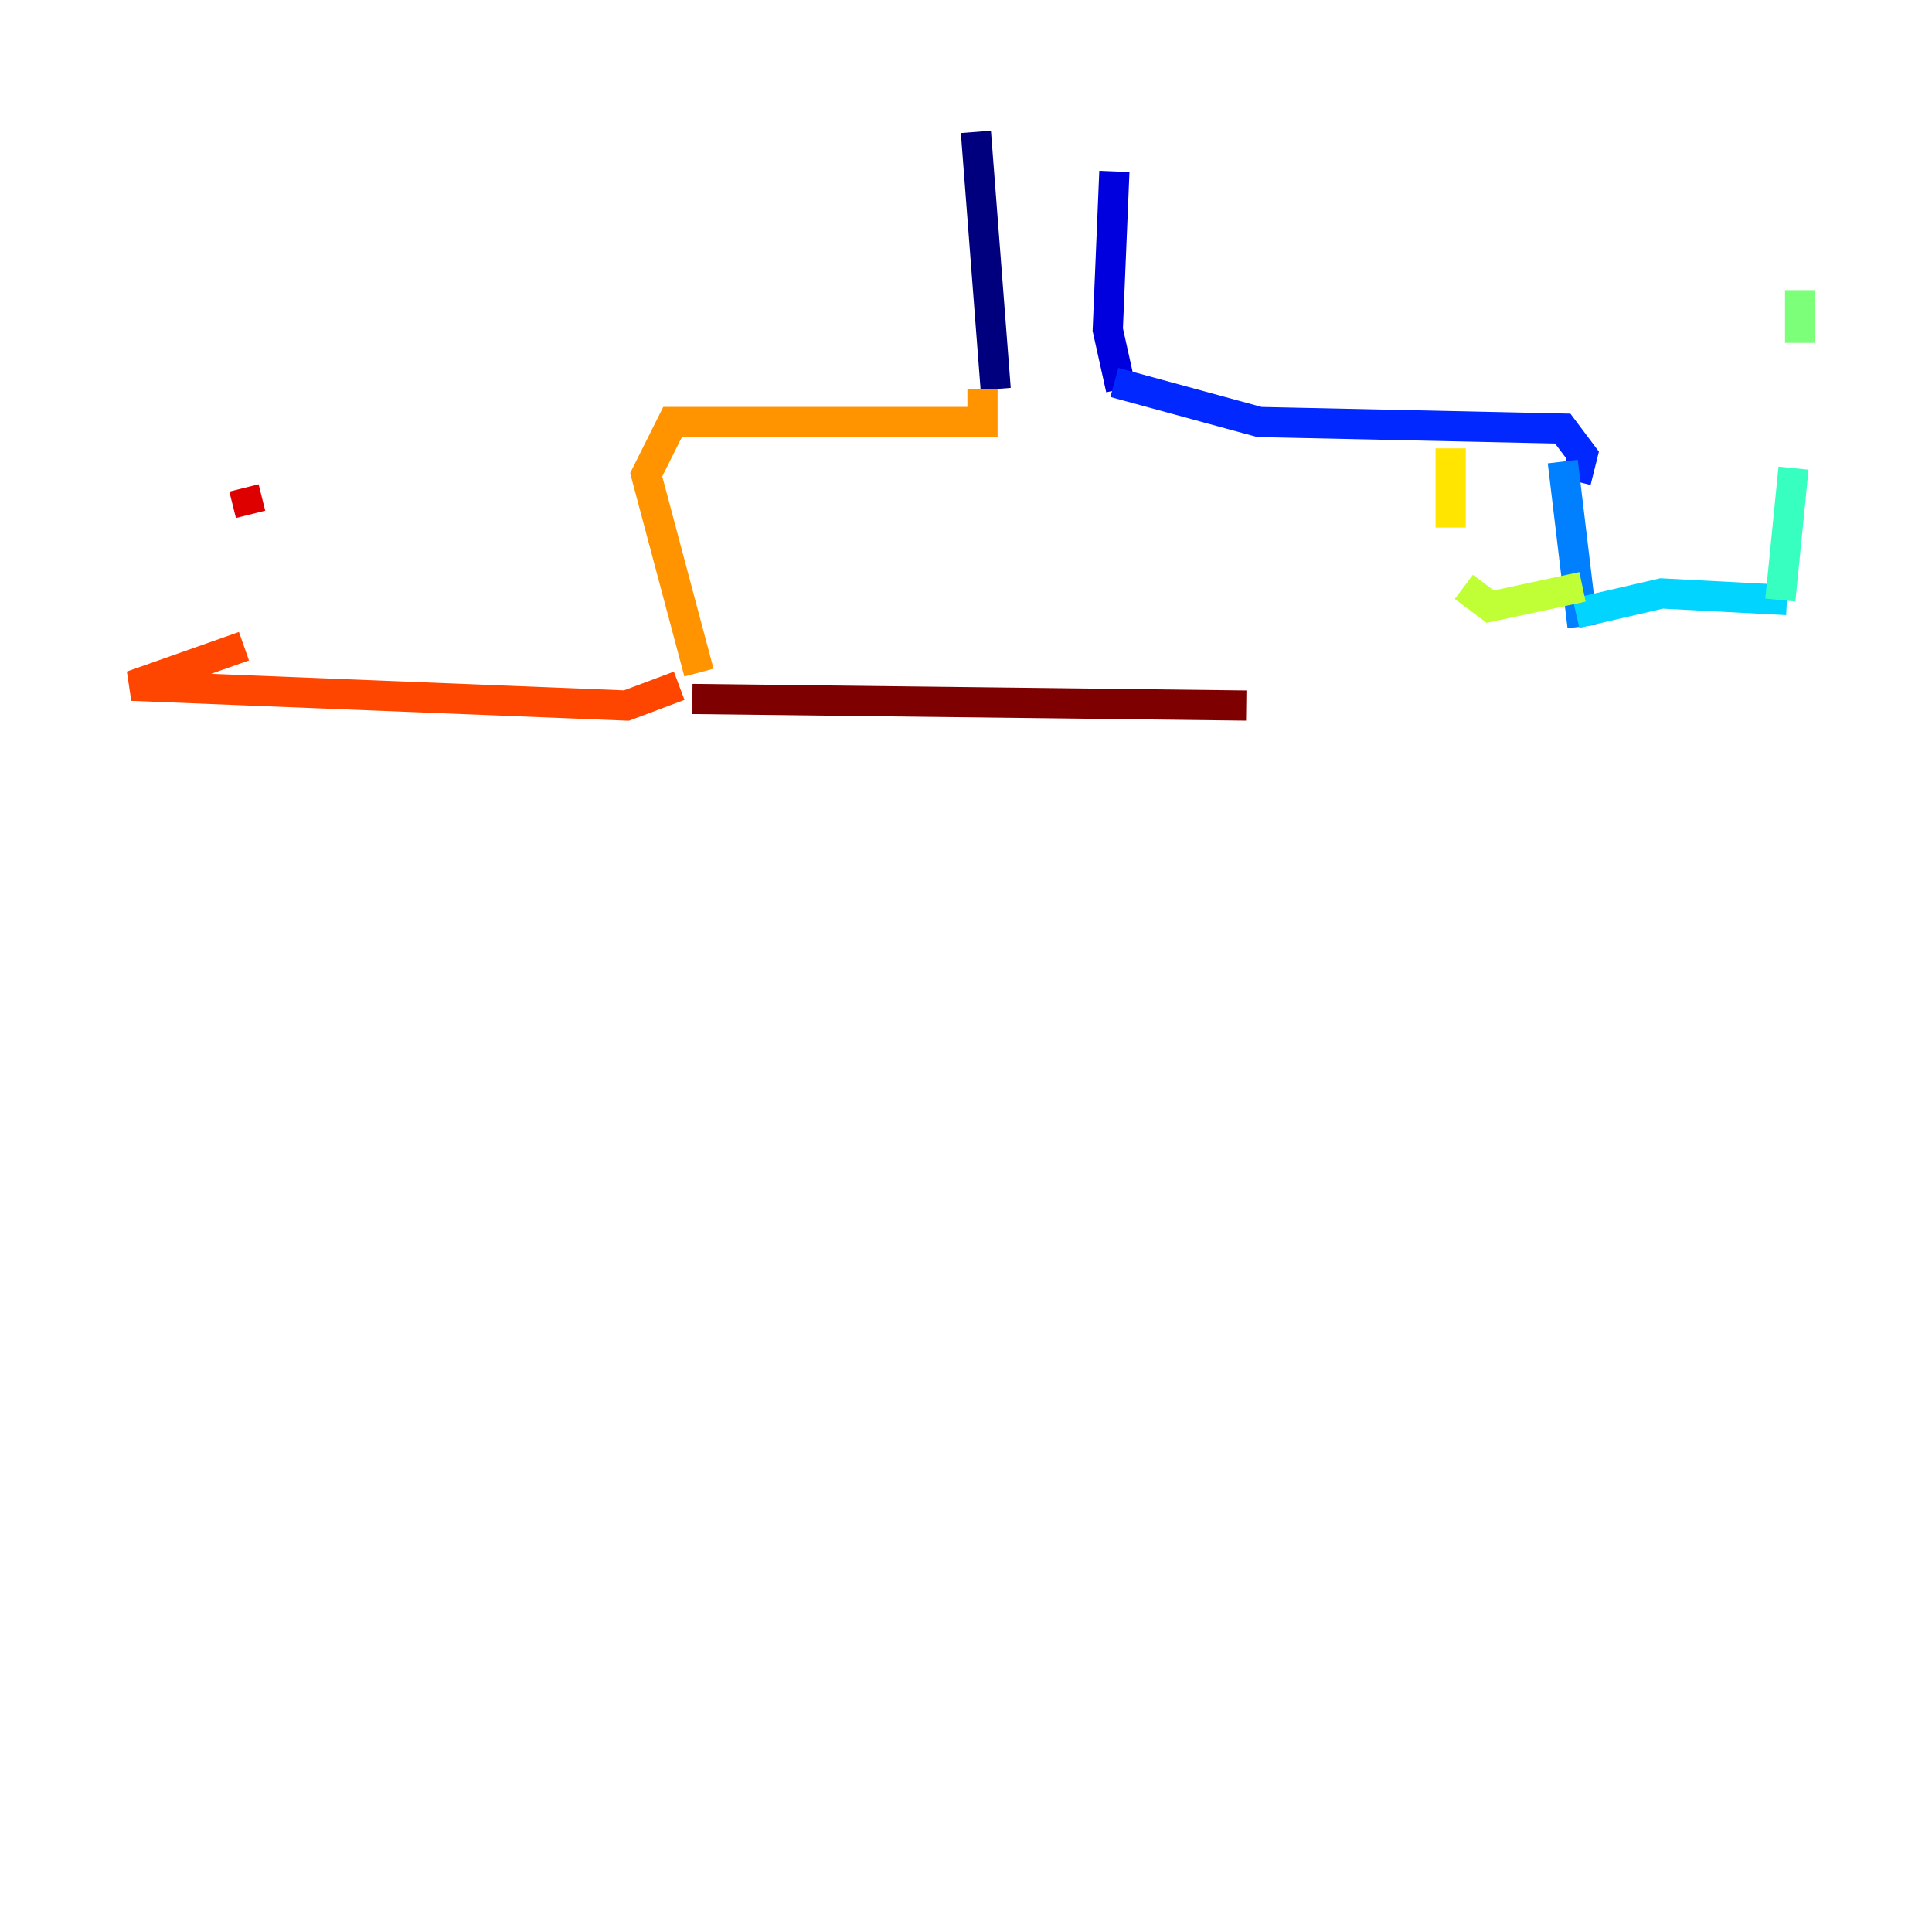 <?xml version="1.0" encoding="utf-8" ?>
<svg baseProfile="tiny" height="128" version="1.2" viewBox="0,0,128,128" width="128" xmlns="http://www.w3.org/2000/svg" xmlns:ev="http://www.w3.org/2001/xml-events" xmlns:xlink="http://www.w3.org/1999/xlink"><defs /><polyline fill="none" points="64.655,8.737 65.966,25.775" stroke="#00007f" stroke-width="2" /><polyline fill="none" points="73.829,11.358 73.392,21.843 74.266,25.775" stroke="#0000de" stroke-width="2" /><polyline fill="none" points="73.829,25.338 83.44,27.959 103.536,28.396 104.846,30.143 104.41,31.891" stroke="#0028ff" stroke-width="2" /><polyline fill="none" points="103.536,30.58 104.846,41.502" stroke="#0080ff" stroke-width="2" /><polyline fill="none" points="104.41,40.628 110.089,39.317 118.389,39.754" stroke="#00d4ff" stroke-width="2" /><polyline fill="none" points="118.826,31.017 117.952,39.754" stroke="#36ffc0" stroke-width="2" /><polyline fill="none" points="119.263,22.717 119.263,19.222" stroke="#7cff79" stroke-width="2" /><polyline fill="none" points="104.846,38.88 98.73,40.191 96.983,38.88" stroke="#c0ff36" stroke-width="2" /><polyline fill="none" points="96.109,29.706 96.109,34.949" stroke="#ffe500" stroke-width="2" /><polyline fill="none" points="65.092,25.775 65.092,27.959 44.56,27.959 42.812,31.454 46.307,44.56" stroke="#ff9400" stroke-width="2" /><polyline fill="none" points="44.997,45.433 41.502,46.744 8.737,45.433 16.164,42.812" stroke="#ff4600" stroke-width="2" /><polyline fill="none" points="16.601,34.075 16.164,32.328" stroke="#de0000" stroke-width="2" /><polyline fill="none" points="45.87,46.307 82.567,46.744" stroke="#7f0000" stroke-width="2" /></svg>